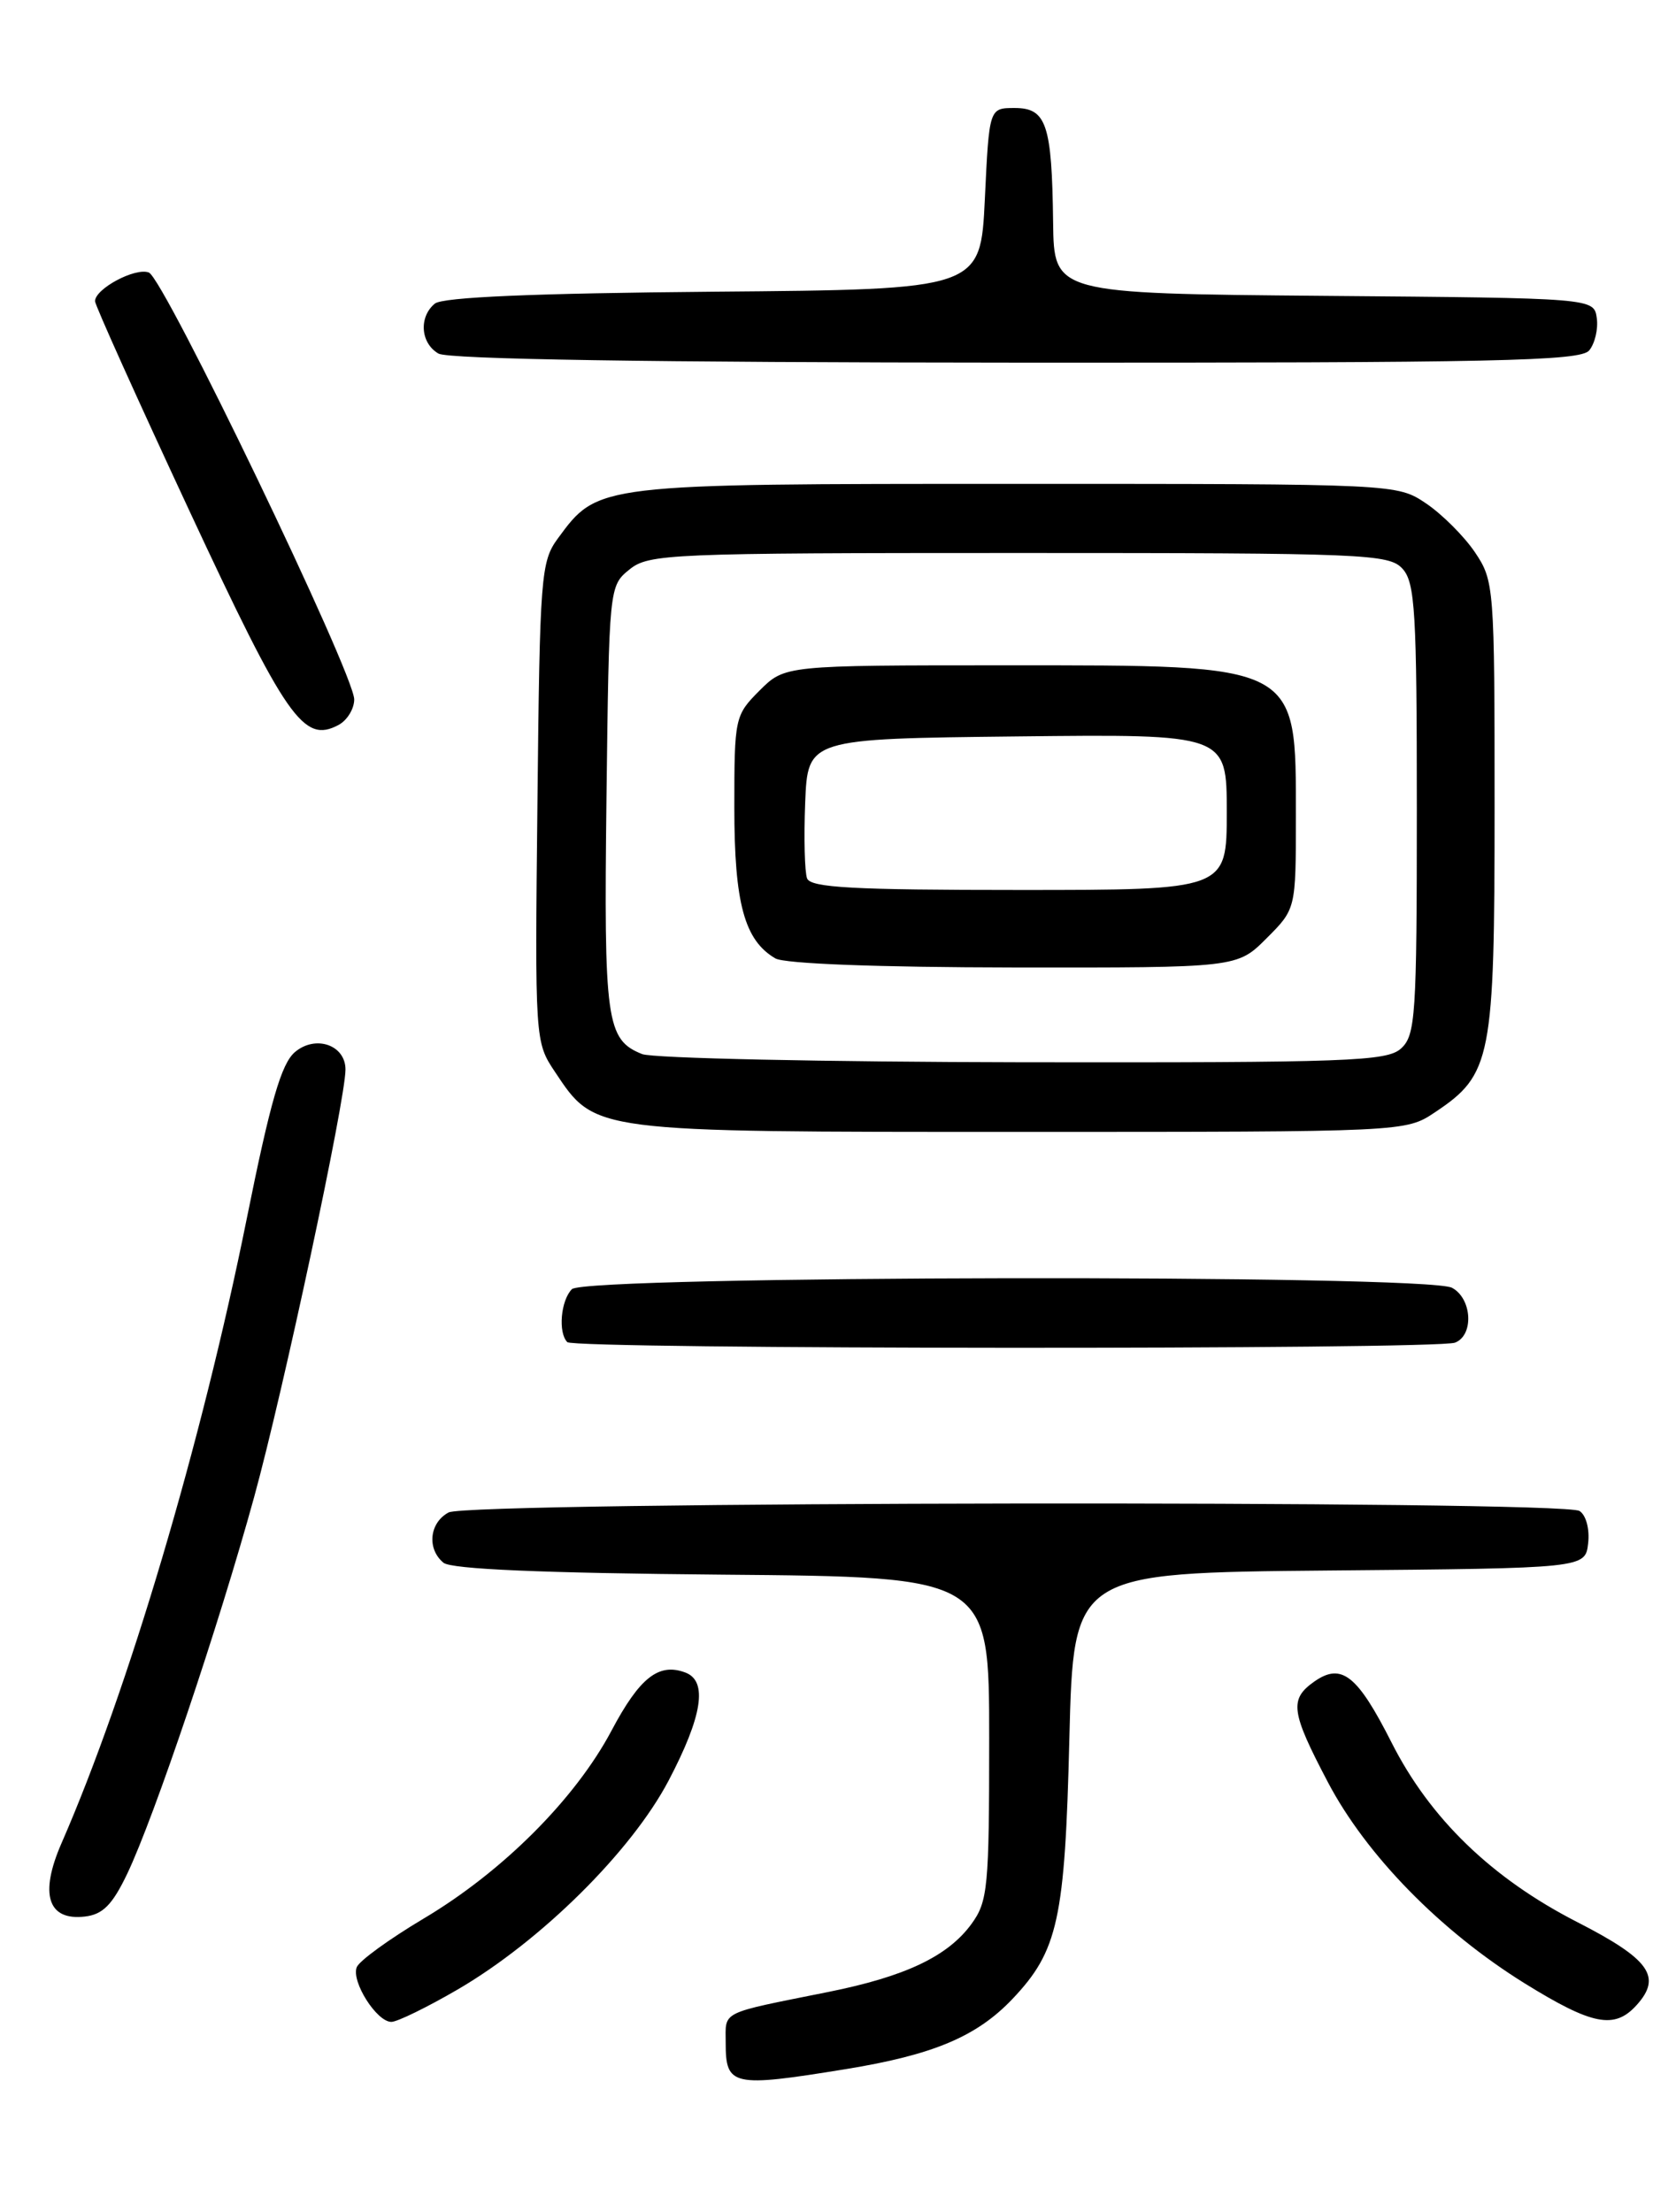<?xml version="1.0" encoding="UTF-8" standalone="no"?>
<!DOCTYPE svg PUBLIC "-//W3C//DTD SVG 1.1//EN" "http://www.w3.org/Graphics/SVG/1.1/DTD/svg11.dtd" >
<svg xmlns="http://www.w3.org/2000/svg" xmlns:xlink="http://www.w3.org/1999/xlink" version="1.1" viewBox="0 0 194 256">
 <g >
 <path fill="currentColor"
d=" M 97.82 239.48 C 108.00 237.83 113.05 235.71 117.20 231.34 C 122.47 225.78 123.27 222.14 123.78 201.26 C 124.26 182.03 124.26 182.03 153.88 181.76 C 183.50 181.50 183.50 181.50 183.83 178.61 C 184.02 176.97 183.59 175.35 182.83 174.87 C 180.84 173.61 54.31 173.77 51.93 175.04 C 49.70 176.23 49.39 179.25 51.33 180.86 C 52.23 181.61 62.81 182.06 83.58 182.24 C 114.50 182.50 114.50 182.50 114.50 201.18 C 114.50 218.47 114.35 220.06 112.44 222.68 C 109.70 226.42 104.79 228.75 95.86 230.54 C 83.17 233.09 84.00 232.68 84.00 236.44 C 84.00 241.43 84.77 241.60 97.82 239.48 Z  M 52.98 230.25 C 62.62 224.63 73.08 214.27 77.39 206.08 C 81.30 198.63 81.94 194.58 79.36 193.58 C 76.26 192.40 74.05 194.13 70.78 200.30 C 66.58 208.21 58.16 216.63 49.01 222.06 C 45.05 224.42 41.57 226.94 41.29 227.68 C 40.65 229.34 43.60 234.00 45.30 234.00 C 45.98 234.00 49.44 232.31 52.98 230.25 Z  M 189.43 232.07 C 192.41 228.78 190.97 226.75 182.57 222.45 C 172.68 217.39 165.52 210.47 161.07 201.66 C 157.12 193.86 155.29 192.41 152.15 194.60 C 149.22 196.66 149.41 198.09 153.70 206.25 C 158.15 214.72 166.75 223.50 176.50 229.55 C 184.32 234.39 186.88 234.89 189.43 232.07 Z  M 14.72 216.87 C 17.87 210.27 25.31 188.19 29.42 173.25 C 32.78 161.04 39.98 127.36 39.99 123.79 C 40.00 120.94 36.53 119.74 34.14 121.76 C 32.56 123.11 31.30 127.45 28.55 141.10 C 23.32 167.05 14.83 195.67 7.12 213.32 C 4.54 219.22 5.53 222.31 9.82 221.81 C 11.90 221.57 13.00 220.46 14.72 216.87 Z  M 168.42 155.39 C 170.63 154.54 170.40 150.28 168.07 149.04 C 165.13 147.46 67.78 147.62 66.20 149.20 C 64.91 150.49 64.58 154.25 65.67 155.33 C 66.50 156.17 166.25 156.22 168.42 155.39 Z  M 166.10 128.73 C 172.65 124.36 173.00 122.58 173.00 93.40 C 173.00 67.90 172.95 67.22 170.73 63.92 C 169.48 62.07 166.93 59.52 165.08 58.27 C 161.70 56.00 161.70 56.00 117.60 56.00 C 69.01 56.00 69.23 55.98 64.57 62.32 C 62.61 64.99 62.48 66.65 62.21 92.86 C 61.91 120.40 61.93 120.60 64.23 124.04 C 68.93 131.08 68.32 131.00 118.10 131.00 C 162.70 131.00 162.70 131.00 166.10 128.73 Z  M 41.00 80.95 C 41.00 77.98 18.98 32.21 17.23 31.54 C 15.66 30.93 11.00 33.42 11.00 34.86 C 11.00 35.31 15.91 46.21 21.91 59.09 C 33.17 83.25 35.13 86.07 39.19 83.90 C 40.18 83.37 41.00 82.04 41.00 80.95 Z  M 183.95 40.56 C 184.61 39.76 185.01 38.07 184.83 36.81 C 184.50 34.50 184.50 34.50 153.25 34.24 C 122.00 33.97 122.00 33.97 121.90 25.74 C 121.76 14.38 121.13 12.50 117.45 12.50 C 114.50 12.50 114.50 12.50 114.00 23.00 C 113.50 33.50 113.50 33.50 82.58 33.76 C 61.81 33.94 51.23 34.39 50.33 35.14 C 48.46 36.69 48.67 39.71 50.75 40.92 C 51.89 41.58 75.25 41.95 117.63 41.97 C 173.22 42.00 182.93 41.79 183.95 40.56 Z  M 74.32 121.99 C 70.18 120.33 69.89 118.20 70.20 92.38 C 70.50 67.94 70.51 67.81 72.86 65.91 C 75.10 64.10 77.38 64.00 117.96 64.00 C 158.09 64.00 160.79 64.11 162.35 65.83 C 163.80 67.43 164.00 70.87 164.00 93.67 C 164.00 117.61 163.85 119.82 162.17 121.35 C 160.53 122.83 156.08 122.99 118.42 122.94 C 95.36 122.90 75.52 122.48 74.32 121.99 Z  M 146.60 108.60 C 150.00 105.20 150.00 105.20 150.00 94.53 C 150.00 76.71 150.55 77.00 116.47 77.00 C 90.85 77.00 90.85 77.00 87.92 79.92 C 85.06 82.79 85.00 83.06 85.00 93.47 C 85.00 104.54 86.17 108.83 89.75 110.92 C 90.81 111.54 101.66 111.95 117.35 111.97 C 143.20 112.00 143.20 112.00 146.60 108.60 Z  M 93.42 101.66 C 93.14 100.92 93.04 96.98 93.20 92.91 C 93.50 85.50 93.50 85.50 117.75 85.23 C 142.00 84.96 142.00 84.96 142.00 93.98 C 142.00 103.00 142.00 103.00 117.97 103.00 C 98.77 103.00 93.83 102.73 93.42 101.66 Z "/>
</g>
</svg>